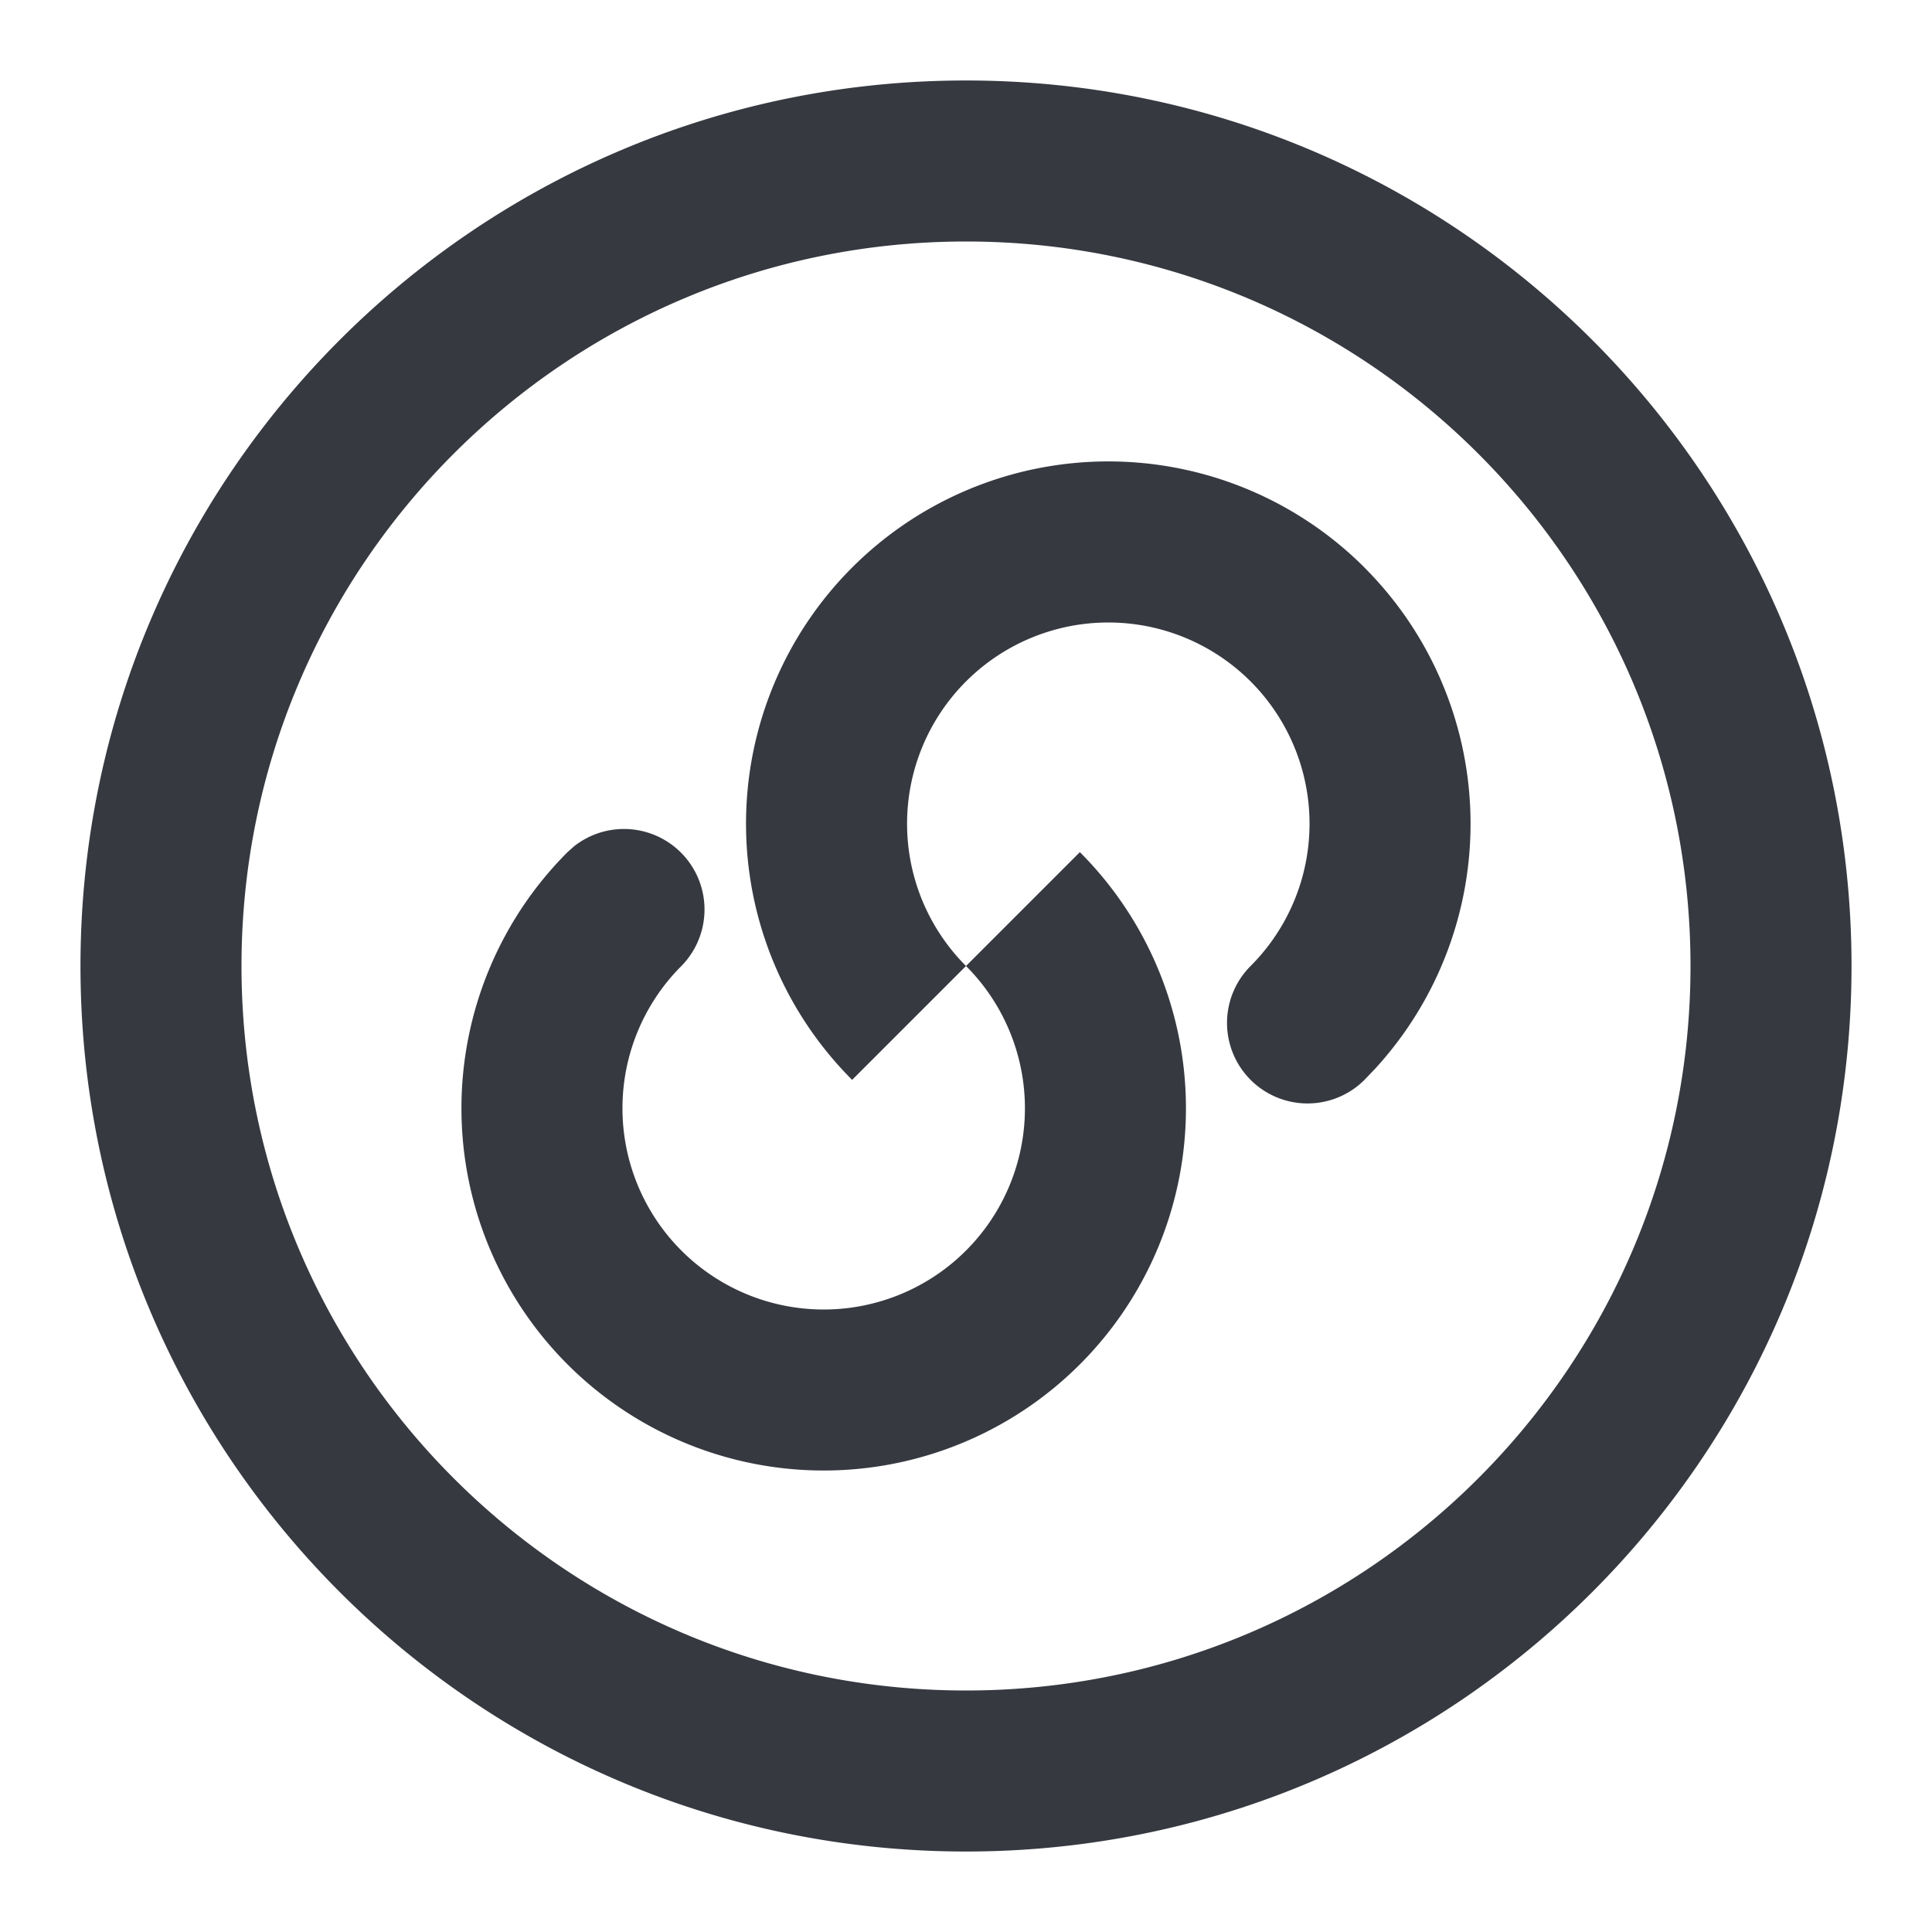 <?xml version="1.0" standalone="no"?><!DOCTYPE svg PUBLIC "-//W3C//DTD SVG 1.1//EN" "http://www.w3.org/Graphics/SVG/1.1/DTD/svg11.dtd"><svg t="1611199777672" class="icon" viewBox="0 0 1024 1024" version="1.1" xmlns="http://www.w3.org/2000/svg" p-id="5490" xmlns:xlink="http://www.w3.org/1999/xlink" width="200" height="200"><defs><style type="text/css"></style></defs><path d="M512 42.656C771.2 42.656 981.344 252.8 981.344 512S771.2 981.344 512 981.344 42.656 771.2 42.656 512 252.8 42.656 512 42.656zM512 128C299.936 128 128 299.936 128 512s171.936 384 384 384 384-171.936 384-384S724.064 128 512 128zM304.288 448.544A42.688 42.688 0 0 1 361.152 512 106.656 106.656 0 1 0 512 512l60.352-60.352a192 192 0 1 1-271.552 0zM723.168 300.8a192 192 0 0 1 5.632 265.696l-5.6 5.856A42.656 42.656 0 1 1 662.848 512 106.656 106.656 0 1 0 512 512l-60.352 60.352A192 192 0 1 1 723.2 300.8z" fill="#363940" p-id="5491"></path></svg>